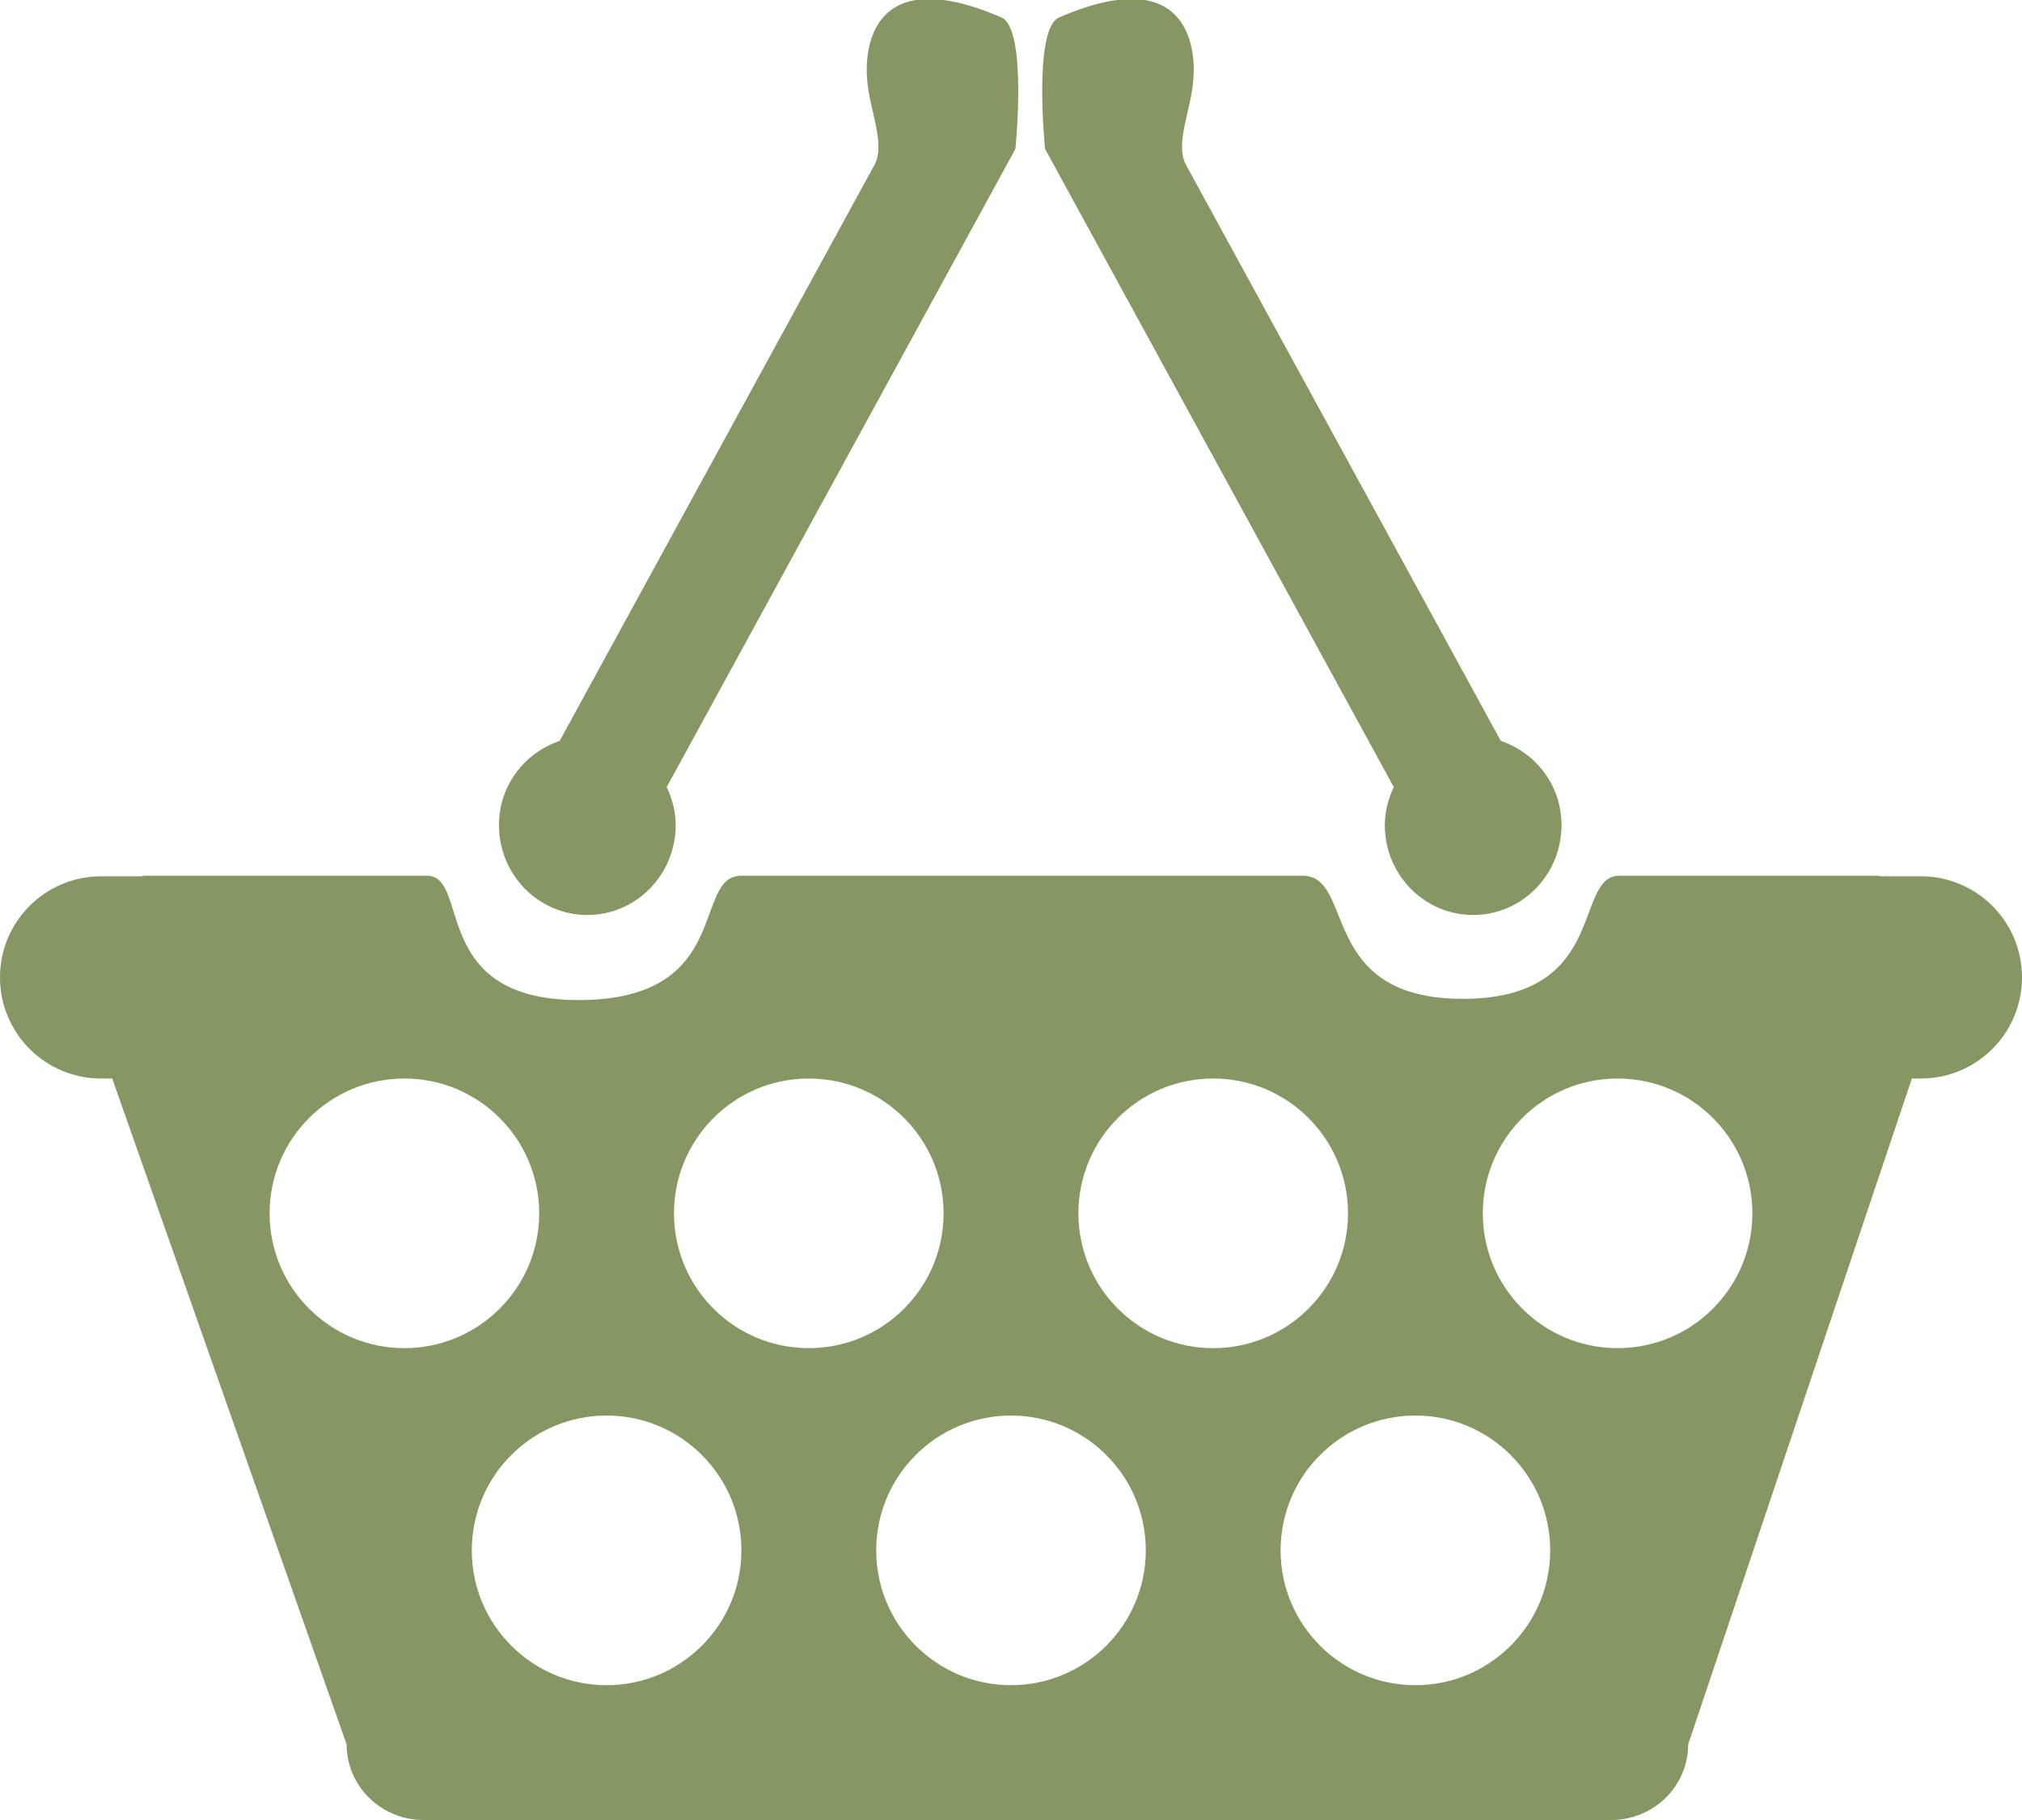 <svg xmlns="http://www.w3.org/2000/svg" xmlns:xlink="http://www.w3.org/1999/xlink" preserveAspectRatio="xMidYMid" width="30" height="27" viewBox="0 0 30 27">
  <defs>
    <style>
      .cls-1 {
        fill: #869764;
        fill-rule: evenodd;
      }
    </style>
  </defs>
  <path d="M28.500,16.000 L28.366,16.000 L25.047,25.879 C25.047,26.498 24.536,27.000 23.904,27.000 L6.285,27.000 C5.654,27.000 5.143,26.498 5.143,25.879 L1.665,16.000 L1.500,16.000 C0.671,16.000 -0.000,15.328 -0.000,14.500 C-0.000,13.671 0.671,13.000 1.500,13.000 L2.099,13.000 C2.114,12.999 2.127,12.991 2.143,12.991 C2.143,12.991 4.951,12.991 6.334,12.991 C6.986,12.991 6.360,14.836 8.583,14.836 C10.899,14.836 10.256,12.991 11.002,12.991 C11.804,12.991 17.454,12.991 19.326,12.991 C20.112,12.991 19.546,14.818 21.702,14.818 C23.883,14.818 23.334,12.991 24.030,12.991 C25.277,12.991 27.857,12.991 27.857,12.991 C27.873,12.991 27.886,12.999 27.901,13.000 L28.500,13.000 C29.328,13.000 30.000,13.671 30.000,14.500 C30.000,15.328 29.328,16.000 28.500,16.000 ZM6.000,16.000 C4.895,16.000 4.000,16.895 4.000,18.000 C4.000,19.104 4.895,20.000 6.000,20.000 C7.104,20.000 8.000,19.104 8.000,18.000 C8.000,16.895 7.104,16.000 6.000,16.000 ZM7.000,23.000 C7.000,24.104 7.895,25.000 9.000,25.000 C10.104,25.000 11.000,24.104 11.000,23.000 C11.000,21.895 10.104,21.000 9.000,21.000 C7.895,21.000 7.000,21.895 7.000,23.000 ZM12.000,16.000 C10.895,16.000 10.000,16.895 10.000,18.000 C10.000,19.104 10.895,20.000 12.000,20.000 C13.104,20.000 14.000,19.104 14.000,18.000 C14.000,16.895 13.104,16.000 12.000,16.000 ZM13.000,23.000 C13.000,24.104 13.895,25.000 15.000,25.000 C16.104,25.000 17.000,24.104 17.000,23.000 C17.000,21.895 16.104,21.000 15.000,21.000 C13.895,21.000 13.000,21.895 13.000,23.000 ZM18.000,16.000 C16.895,16.000 16.000,16.895 16.000,18.000 C16.000,19.104 16.895,20.000 18.000,20.000 C19.104,20.000 20.000,19.104 20.000,18.000 C20.000,16.895 19.104,16.000 18.000,16.000 ZM21.000,21.000 C19.895,21.000 19.000,21.895 19.000,23.000 C19.000,24.104 19.895,25.000 21.000,25.000 C22.104,25.000 23.000,24.104 23.000,23.000 C23.000,21.895 22.104,21.000 21.000,21.000 ZM24.000,16.000 C22.895,16.000 22.000,16.895 22.000,18.000 C22.000,19.104 22.895,20.000 24.000,20.000 C25.104,20.000 26.000,19.104 26.000,18.000 C26.000,16.895 25.104,16.000 24.000,16.000 ZM21.857,13.574 C21.133,13.574 20.546,12.977 20.546,12.240 C20.546,12.037 20.599,11.849 20.679,11.676 L15.505,2.208 C15.505,2.208 15.325,0.427 15.713,0.259 C17.890,-0.683 17.709,1.105 17.707,1.151 C17.685,1.607 17.423,2.127 17.597,2.447 C18.726,4.512 21.161,8.968 22.267,10.991 C22.787,11.168 23.168,11.652 23.168,12.240 C23.168,12.977 22.581,13.574 21.857,13.574 ZM9.892,11.676 C9.972,11.849 10.025,12.037 10.025,12.240 C10.025,12.977 9.438,13.574 8.714,13.574 C7.990,13.574 7.403,12.977 7.403,12.240 C7.403,11.652 7.784,11.168 8.304,10.991 C9.410,8.968 11.845,4.512 12.974,2.447 C13.148,2.127 12.887,1.607 12.864,1.151 C12.862,1.105 12.681,-0.683 14.858,0.259 C15.246,0.427 15.066,2.208 15.066,2.208 L9.892,11.676 Z" class="cls-1"/>
</svg>
